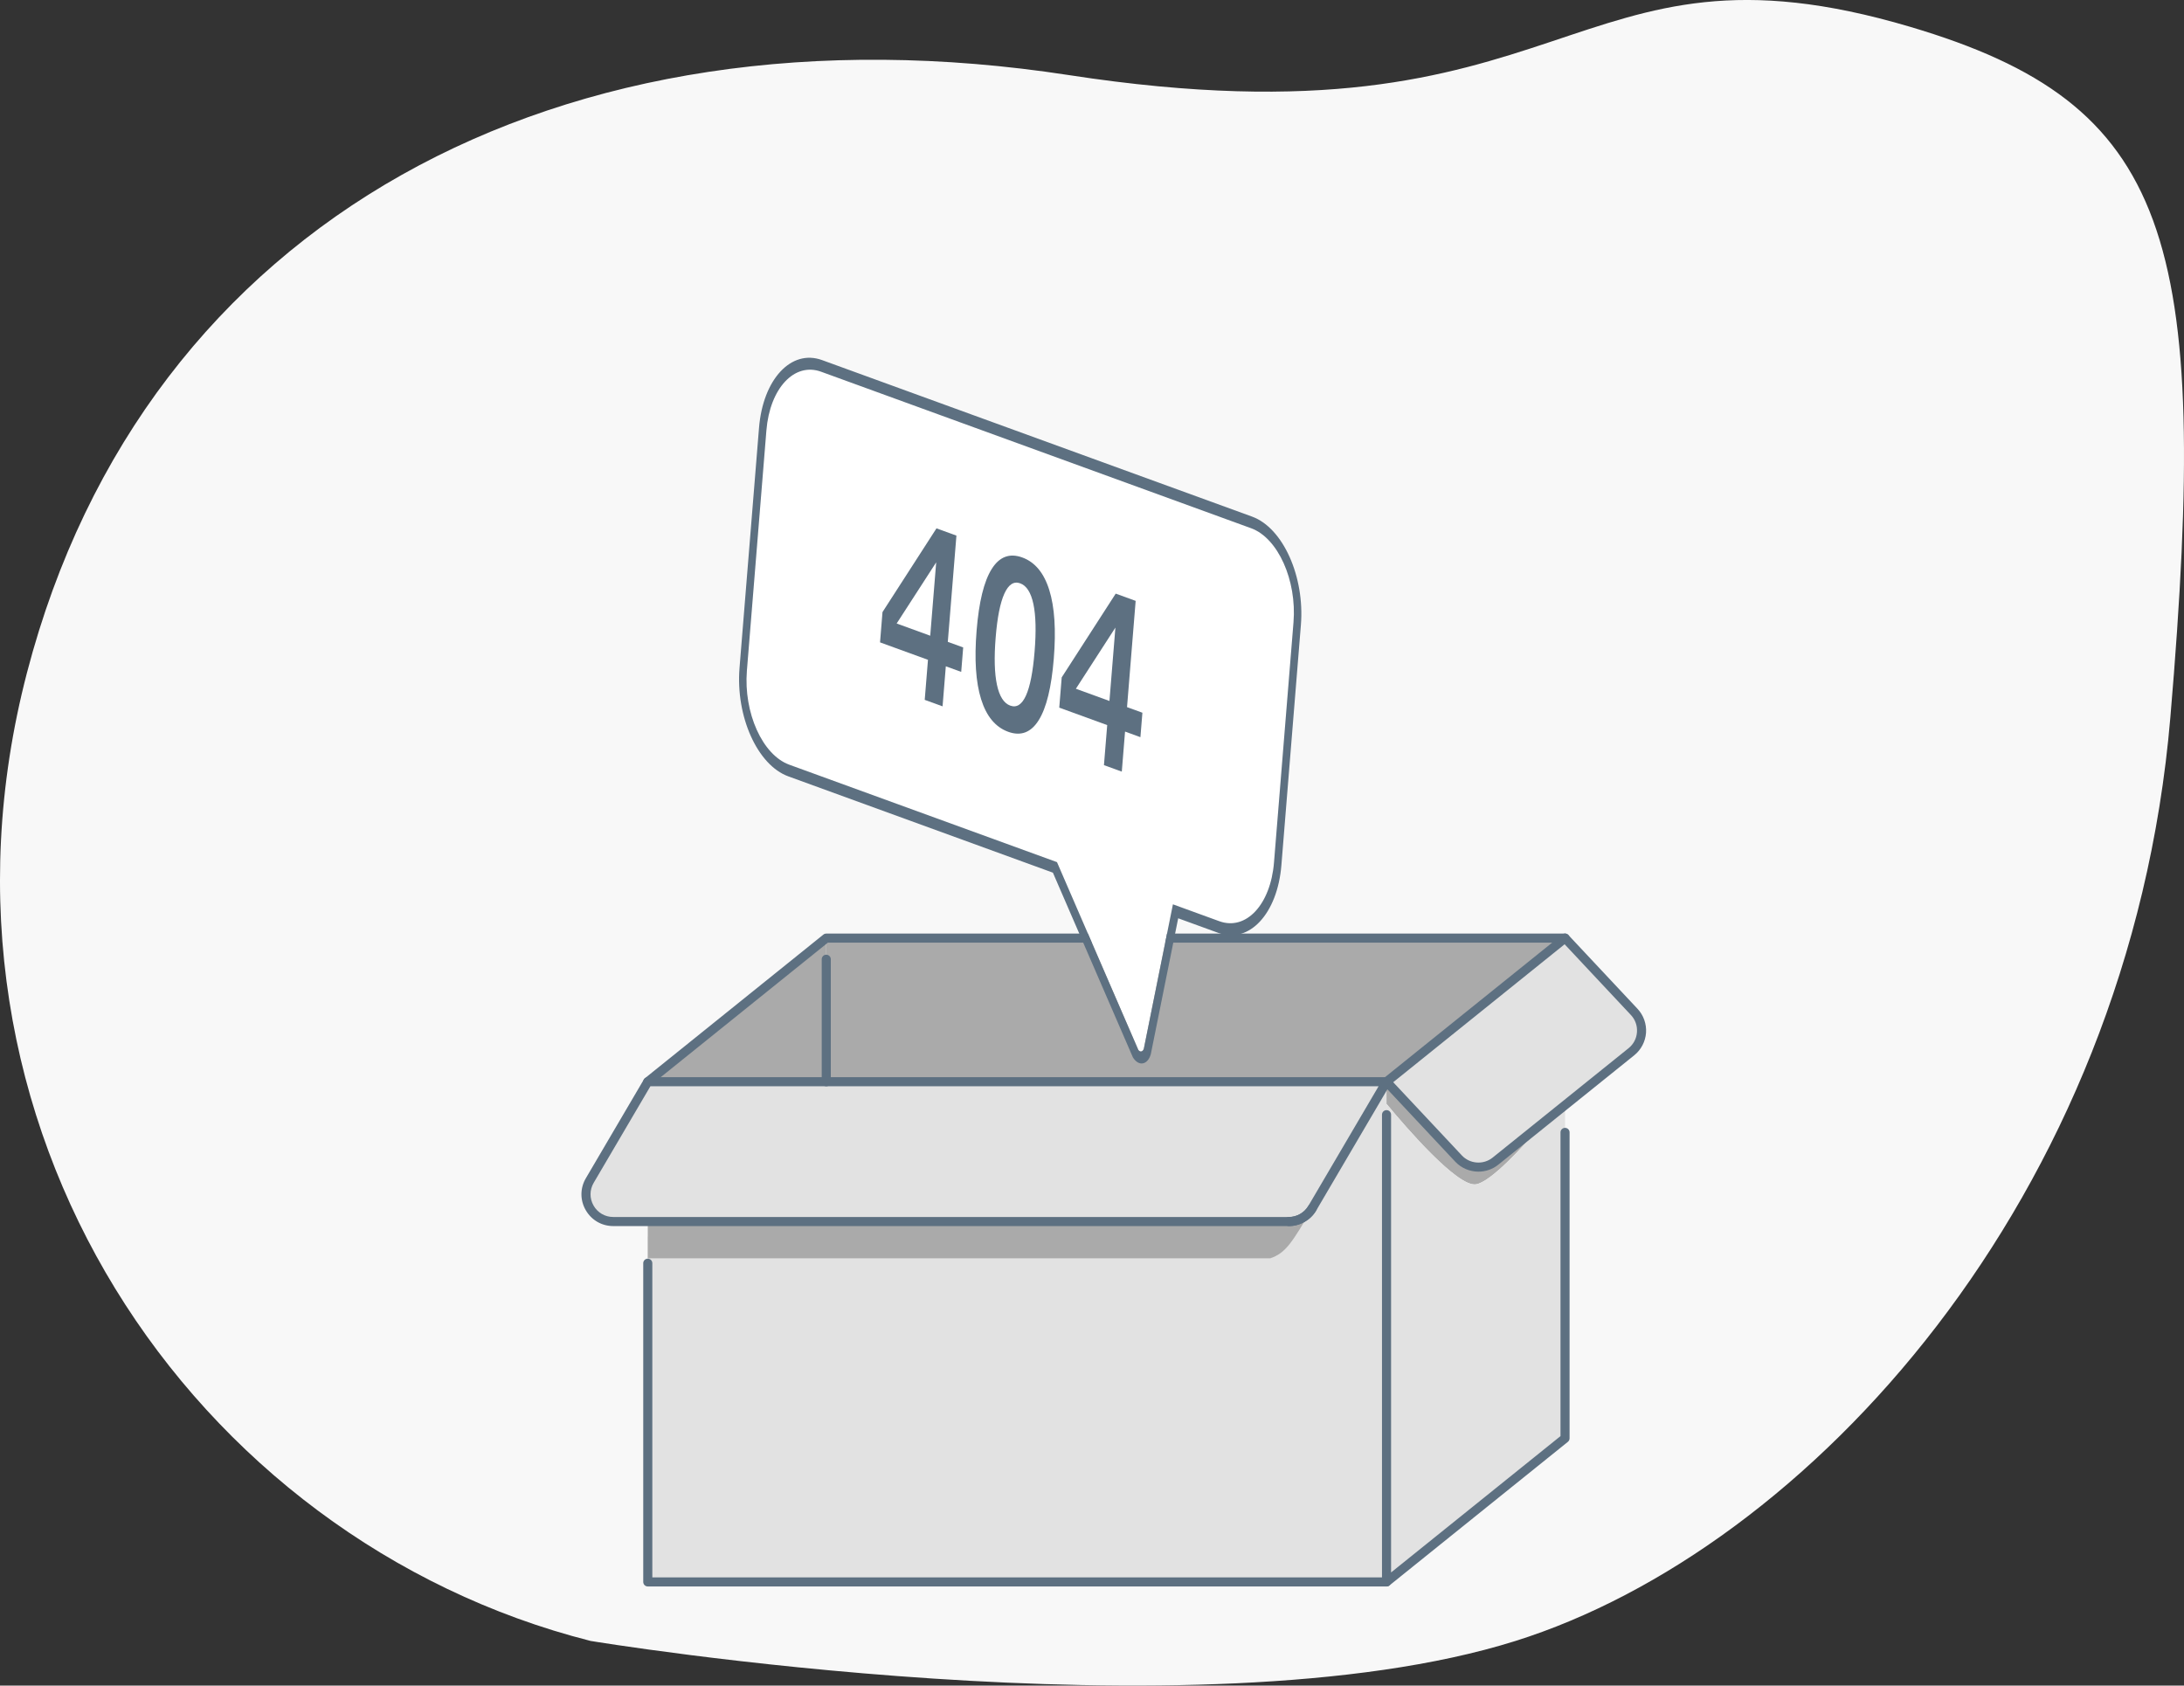 <?xml version="1.0" encoding="UTF-8"?>
<svg id="Layer_2" data-name="Layer 2" xmlns="http://www.w3.org/2000/svg" xmlns:xlink="http://www.w3.org/1999/xlink" viewBox="0 0 1201.98 927.69">
  <rect x="0" y="0" width="1201.98" height="927.69" fill="#333333" stroke="none"/>
  <defs>
    <style>
      .cls-1 {
        fill: #5d7081;
      }

      .cls-1, .cls-2, .cls-3, .cls-4, .cls-5, .cls-6 {
        stroke-width: 0px;
      }

      .cls-7 {
        clip-path: url(#clippath-2);
      }

      .cls-8 {
        isolation: isolate;
      }

      .cls-2 {
        fill: none;
      }

      .cls-9 {
        clip-path: url(#clippath-1);
      }

      .cls-3 {
        fill: #fff;
      }

      .cls-4 {
        fill: #f8f8f8;
      }

      .cls-5 {
        fill: #e2e2e2;
      }

      .cls-10 {
        clip-path: url(#clippath);
      }

      .cls-6 {
        fill: #aaa;
      }
    </style>
    <clipPath id="clippath">
      <polygon class="cls-2" points="400.75 496.11 425.2 194.87 715.3 300.45 690.85 601.7 400.75 496.11"/>
    </clipPath>
    <clipPath id="clippath-1">
      <polygon class="cls-2" points="482.48 376.42 490.26 280.49 633.57 332.65 625.78 428.58 482.48 376.42"/>
    </clipPath>
    <clipPath id="clippath-2">
      <polygon class="cls-2" points="396.17 501.05 421.66 186.98 719.89 295.53 694.4 609.6 396.17 501.05"/>
    </clipPath>
  </defs>
  <g id="Layer_1-2" data-name="Layer 1">
    <g>
      <path class="cls-4" d="m325.01,903.12C105.92,847.5-50.08,619.35,14.86,370.18,79.8,121,308.97-1.63,588.27,41.33c279.3,42.96,273.06-82.88,463.06-26.55,142.84,42.35,165.71,114.77,143.13,380.18-22.59,265.41-199.88,457.82-360.6,508.24-175.82,55.15-508.84-.08-508.84-.08Z"/>
      <g>
        <path class="cls-5" d="m763.09,595.36v275.29h-406.58v-190.12h342.58s12.25,2.95,23.17-15.64l40.83-69.53Z"/>
        <polygon class="cls-6" points="861.33 516.3 763.09 595.36 454.74 595.36 454.74 516.3 861.33 516.3"/>
        <path class="cls-6" d="m850.09,617.29c-11.66,13.7-29.68,33.39-37.88,34.54-10.17,1.42-38.44-31.37-49.12-44.27v-12.2l39.61,42.26c5.36,5.72,14.24,6.35,20.35,1.43l27.04-21.76Z"/>
        <path class="cls-5" d="m861.33,608.24v183.35l-98.24,79.06v-263.09c10.68,12.9,38.95,45.69,49.12,44.27,8.2-1.15,26.22-20.84,37.88-34.54l11.24-9.05Z"/>
        <polygon class="cls-6" points="454.74 516.3 454.74 595.36 356.51 595.36 454.74 516.3"/>
        <path class="cls-5" d="m763.09,595.36l-40.83,69.53c-2.69,4.59-7.61,7.41-12.93,7.41h-371.8c-11.6,0-18.81-12.6-12.93-22.6l31.91-54.34h406.58Z"/>
        <path class="cls-5" d="m897.85,578.85l-36.52,29.39-38.28,30.81c-6.11,4.92-14.99,4.29-20.35-1.43l-39.61-42.26,98.24-79.06,38.06,40.61c5.97,6.37,5.26,16.47-1.54,21.94Z"/>
      </g>
      <path class="cls-6" d="m722.26,664.89c-10.92,18.59-14.61,24.82-23.17,27.64h-342.58v-20.23h352.82c5.32,0,10.24-2.82,12.93-7.41Z"/>
      <g>
        <path class="cls-1" d="m763.09,873.15h-406.58c-1.38,0-2.5-1.12-2.5-2.5v-175.41c0-1.38,1.12-2.5,2.5-2.5s2.5,1.12,2.5,2.5v172.91h404.08c1.38,0,2.5,1.12,2.5,2.5s-1.12,2.5-2.5,2.5Z"/>
        <path class="cls-1" d="m709.33,674.8c-1.38,0-2.5-1.12-2.5-2.5s1.12-2.5,2.5-2.5c4.41,0,8.54-2.37,10.77-6.17.7-1.19,2.23-1.59,3.42-.89,1.19.7,1.59,2.23.89,3.42-3.13,5.33-8.91,8.65-15.09,8.65Z"/>
        <path class="cls-1" d="m763.09,873.15c-.37,0-.74-.08-1.08-.25-.87-.42-1.42-1.29-1.42-2.25v-257.17c0-1.38,1.12-2.5,2.5-2.5s2.5,1.12,2.5,2.5v251.95l93.24-75.04v-167.15c0-1.38,1.12-2.5,2.5-2.5s2.5,1.12,2.5,2.5v168.35c0,.76-.34,1.47-.93,1.95l-98.24,79.06c-.45.36-1.01.55-1.57.55Z"/>
        <path class="cls-1" d="m454.74,597.86c-1.38,0-2.5-1.12-2.5-2.5v-67.41c0-1.38,1.12-2.5,2.5-2.5s2.5,1.12,2.5,2.5v67.41c0,1.38-1.12,2.5-2.5,2.5Z"/>
        <path class="cls-1" d="m356.52,597.86c-.73,0-1.46-.32-1.95-.93-.87-1.08-.7-2.65.38-3.52l98.23-79.06c.44-.36,1-.55,1.57-.55h406.59c1.38,0,2.5,1.12,2.5,2.5s-1.12,2.5-2.5,2.5h-405.71l-97.54,78.51c-.46.37-1.02.55-1.57.55Z"/>
        <path class="cls-1" d="m709.33,674.8h-371.8c-6.36,0-12.03-3.29-15.19-8.81-3.16-5.52-3.12-12.08.11-17.56l31.91-54.34c.45-.76,1.27-1.23,2.16-1.23h406.58c.9,0,1.72.48,2.17,1.26.45.78.44,1.73-.01,2.51l-40.83,69.53c-3.12,5.33-8.91,8.64-15.09,8.64Zm-351.39-76.94l-31.19,53.11c-2.3,3.91-2.33,8.6-.08,12.54,2.25,3.94,6.31,6.29,10.85,6.29h371.8c4.41,0,8.54-2.37,10.77-6.17l38.62-65.77h-400.78Z"/>
        <path class="cls-1" d="m813.67,644.84c-4.7,0-9.38-1.87-12.79-5.51l-39.61-42.26c-.48-.51-.72-1.19-.67-1.88.05-.69.38-1.34.93-1.77l98.24-79.06c1.02-.82,2.5-.72,3.39.24l38.06,40.61c3.32,3.54,5.03,8.35,4.69,13.19-.34,4.84-2.71,9.36-6.49,12.4l-74.8,60.2c-3.2,2.58-7.08,3.84-10.95,3.84Zm-46.91-49.22l37.77,40.29c4.45,4.74,11.89,5.27,16.96,1.19l74.8-60.2h0c2.74-2.2,4.39-5.35,4.63-8.86.25-3.51-.94-6.86-3.35-9.42l-36.47-38.92-94.33,75.92Z"/>
      </g>
      <g>
        <g class="cls-8">
          <g class="cls-10">
            <path class="cls-3" d="m688.61,290.74l-236.71-86.16c-14.72-5.36-28.23,9.17-30.11,32.35l-10.73,132.16c-1.88,23.19,8.56,46.4,23.28,51.76l147.37,53.64,3.39,7.84,41.39,95.56c.28.36.6.61.93.73.23.09.47.11.71.06.61-.12,1.1-.67,1.38-1.51l14.77-73.3,1.24-6.16,25.52,9.29c14.72,5.36,28.22-9.14,30.11-32.33l10.73-132.16c1.88-23.19-8.56-46.43-23.28-51.78"/>
          </g>
        </g>
        <g class="cls-8">
          <g class="cls-9">
            <g>
              <path class="cls-1" d="m493.48,343.16l21.76-33.66-3.28,40.38-18.48-6.73m32.89-48.37l-10.97-3.99-29.72,46.1-1.35,16.65,26.39,9.6-1.79,22.04,9.82,3.57,1.79-22.04,8.47,3.08,1.09-13.46-8.47-3.08,4.75-58.48"/>
              <path class="cls-1" d="m556.01,388.36c-3.52-1.28-5.97-5.11-7.33-11.47-1.36-6.35-1.6-15.03-.71-26.01.89-11.02,2.49-19.07,4.78-24.14,2.3-5.08,5.2-6.97,8.73-5.69,3.5,1.27,5.92,5.08,7.26,11.4,1.34,6.33,1.56,15.08.65,26.22-.9,11.06-2.47,19.1-4.72,24.1-2.25,5-5.14,6.86-8.66,5.58m6.62-81.53c-7-2.55-12.61-.42-16.86,6.38-4.25,6.78-7.01,18.08-8.29,33.85-1.28,15.78-.46,28.38,2.48,37.77,2.93,9.41,7.89,15.38,14.89,17.93,6.97,2.54,12.58.41,16.82-6.39,4.25-6.78,7.01-18.08,8.29-33.85,1.28-15.78.46-28.38-2.48-37.77-2.93-9.41-7.88-15.38-14.85-17.92"/>
              <path class="cls-1" d="m592.12,379.07l21.75-33.66-3.28,40.38-18.47-6.72m32.89-48.37l-10.97-3.99-29.72,46.1-1.35,16.65,26.39,9.61-1.79,22.04,9.82,3.57,1.79-22.04,8.46,3.08,1.09-13.46-8.46-3.08,4.75-58.48"/>
            </g>
          </g>
        </g>
        <g class="cls-8">
          <g class="cls-7">
            <path class="cls-1" d="m434.34,420.85c-14.72-5.36-25.16-28.57-23.28-51.76l10.73-132.16c1.88-23.19,15.39-37.71,30.11-32.35l236.71,86.16c14.72,5.36,25.16,28.6,23.28,51.78l-10.73,132.16c-1.88,23.19-15.39,37.69-30.11,32.33l-25.52-9.29-1.24,6.16-14.77,73.3c-.28.84-.78,1.38-1.38,1.51-.24.05-.48.02-.71-.06-.33-.12-.65-.37-.93-.73l-41.39-95.56-3.39-7.84-147.37-53.64m254.78-136.52l-236.71-86.16c-16.97-6.17-32.52,10.55-34.69,37.28l-10.73,132.16c-2.17,26.72,9.86,53.48,26.83,59.66l145.64,53.01,43.89,101.35.14.31.17.27c.93,1.43,2.05,2.4,3.22,2.82.7.26,1.43.32,2.15.18,1.92-.38,3.48-2.18,4.28-4.93l.04-.16,15.06-74.73,22.11,8.05c16.97,6.17,32.52-10.55,34.69-37.27l10.73-132.16c2.17-26.73-9.86-53.49-26.82-59.67"/>
          </g>
        </g>
      </g>
    </g>
  </g>
</svg>